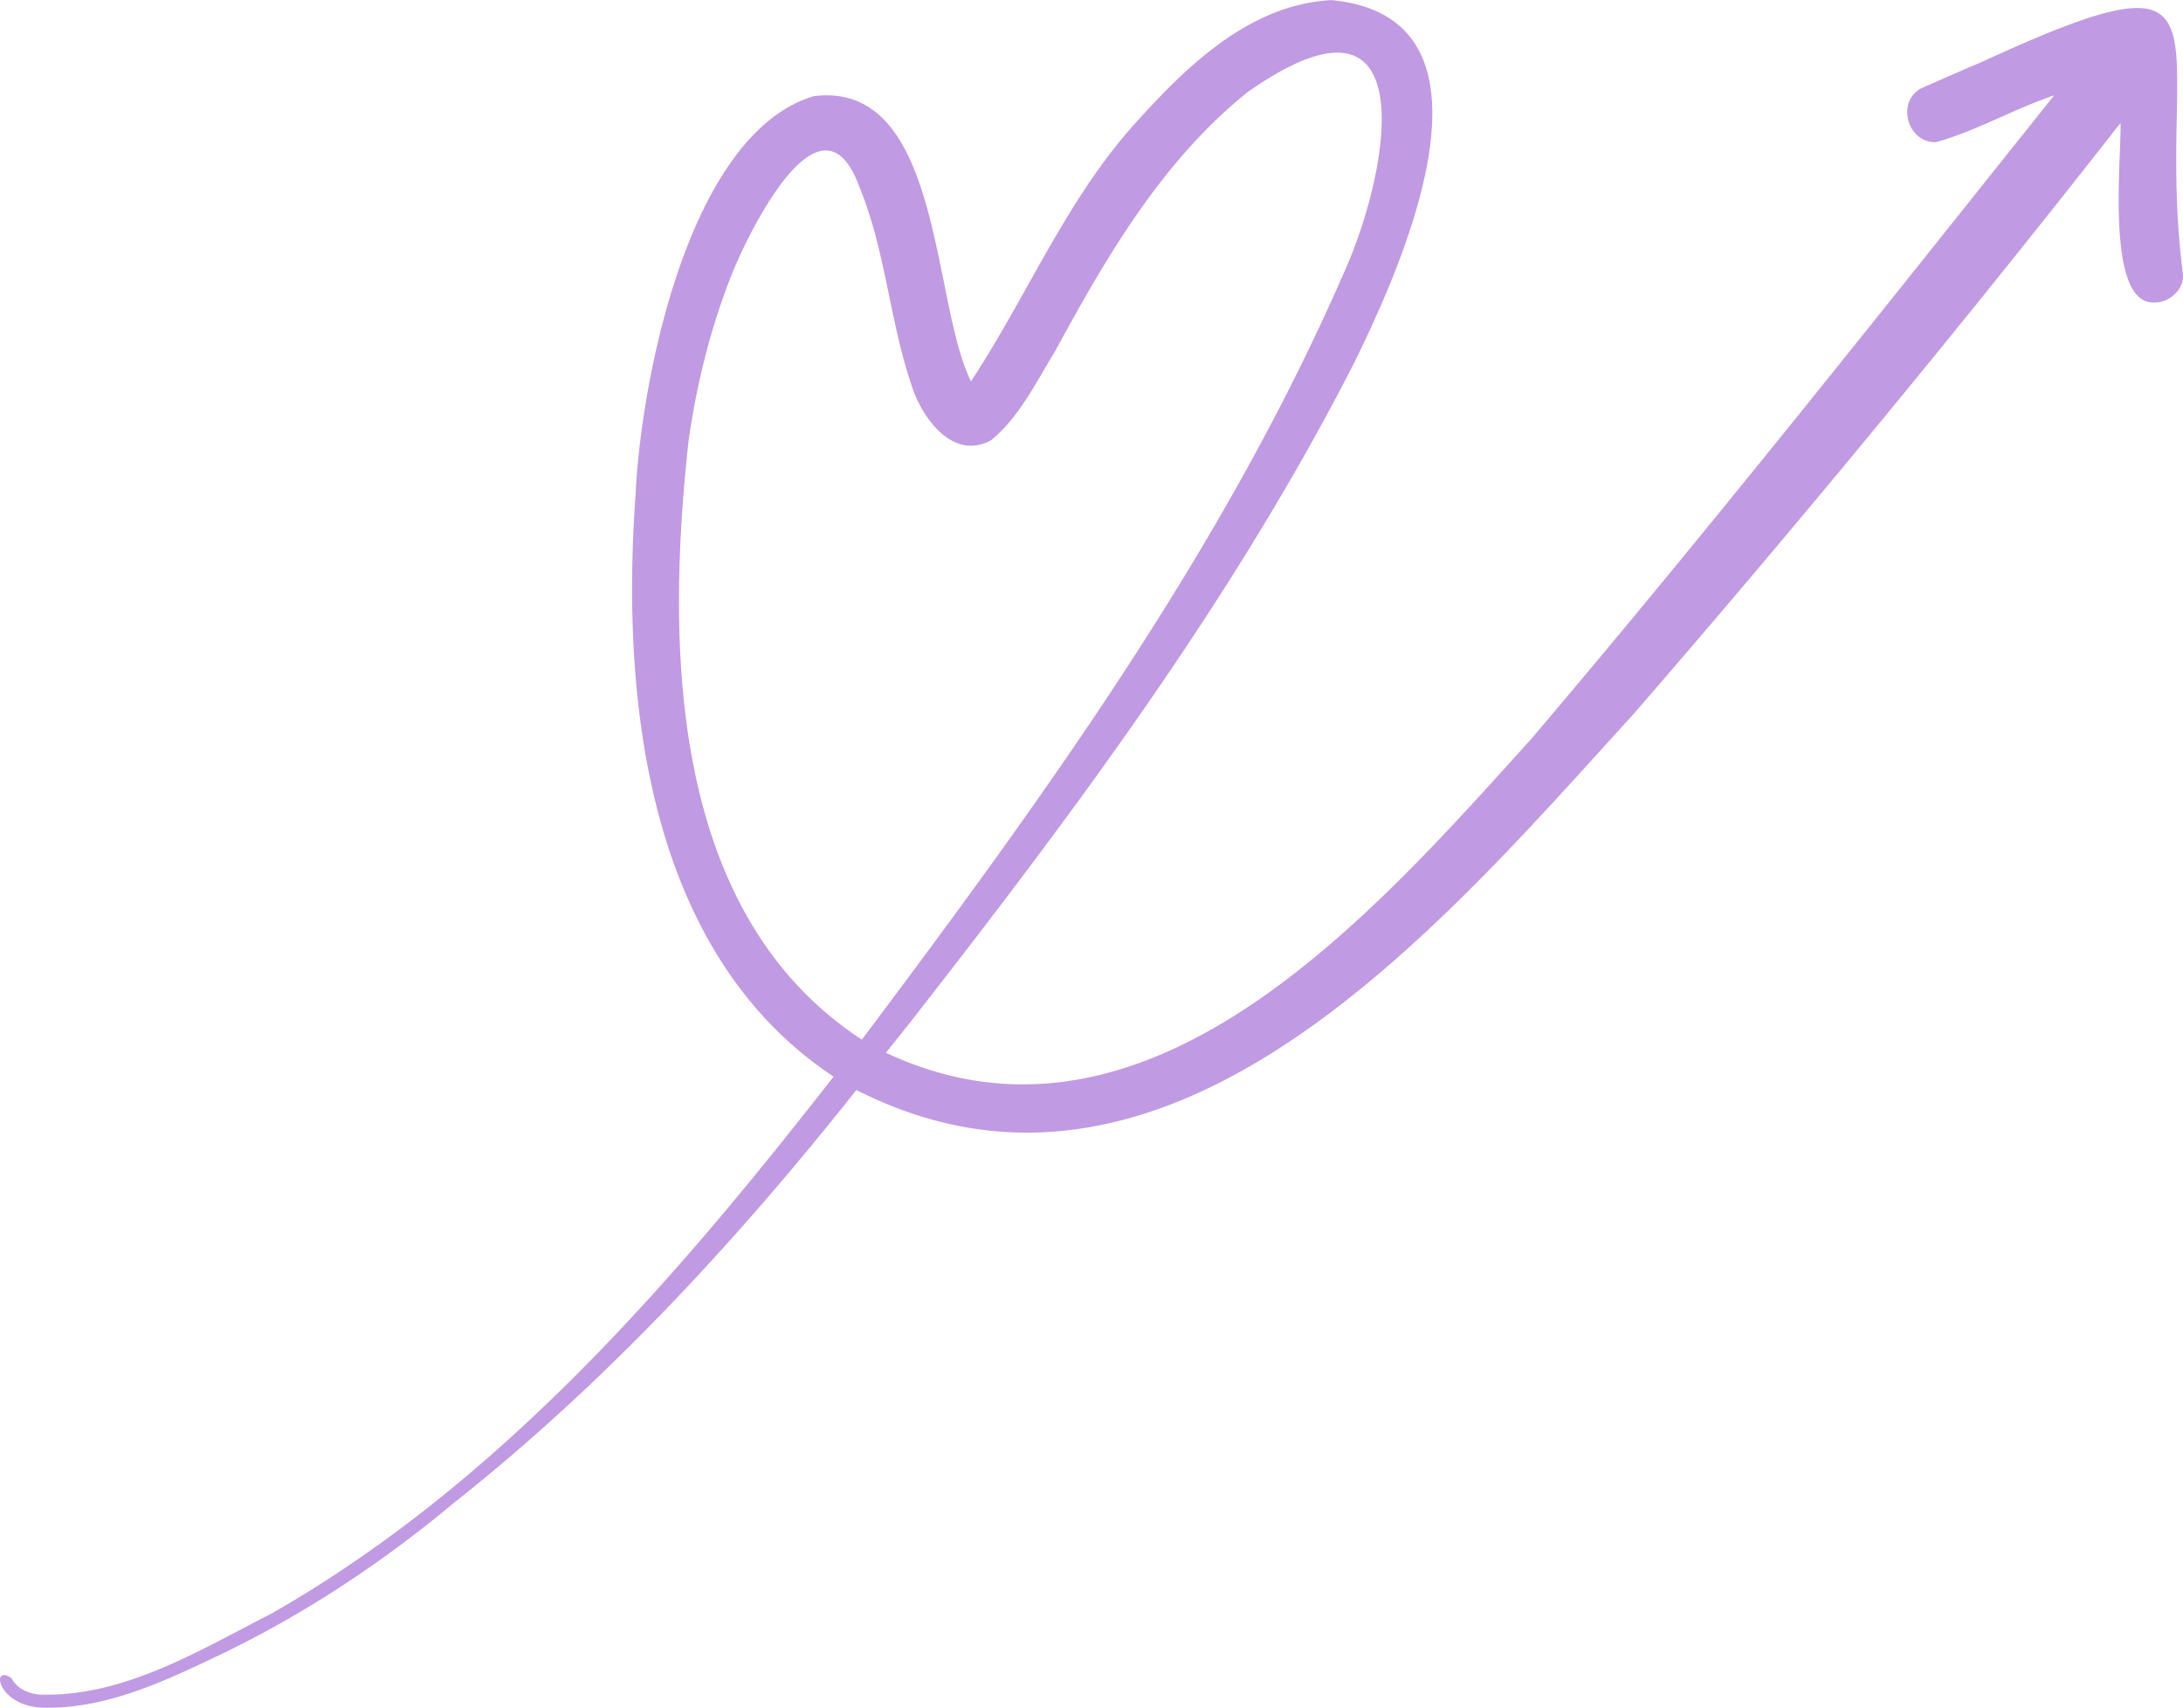 <svg xmlns="http://www.w3.org/2000/svg" width="1080" height="844.9" viewBox="-0.005 0 1080.029 844.819" style=""><g><g data-name="Слой 2"><path d="M1080 135.8C1065 17.2 1114-31 979.4 31.1l3.5-1.5c-10.8 4.5-21.6 9.3-32.3 14-12.6 6.6-7 27.1 7.2 26.7 20-5.6 38.7-16.5 58.5-23.2C931 153.9 846.2 261.2 757.7 365.4c-78.6 86.9-190.1 216-319.4 155.4 5.5-6.9 11.1-13.8 16.5-20.8a7.6 7.6 0 0 1-1.1 1.4c79.7-102.2 157.7-207 216.7-322.8 23.7-48.5 78.4-170-11.7-178.6-41.6 2.2-73.4 34.4-99.6 63.8-32.6 37.4-51.6 83.7-78.7 124.8-19.7-39.3-14.2-148.8-77.7-141.1-62 18.4-85.7 140.8-88.3 197.8-7.2 101.5 5.9 226.2 98 287.3-78.8 101.1-165.4 201.3-278 265.6-35.9 18.3-73.6 41.7-115.3 40.1-5.5-.7-10.8-3-13.5-8.2-10.6-7.1-6.7 14.5 16.3 14.7 30.7.6 59.3-13 86.4-25.9 41.8-20 80.5-45.6 116-75.2 75.1-59.4 140.1-129.7 199.4-204.5 155.4 79.1 289.8-82.2 384.5-186Q932.3 210 1049.1 60.8c.6 17.2-7.8 90.3 17 88.8 7.2 0 14.4-6.3 13.9-13.8zM73.1 827.9zm353.3-313.6c-95.3-62.3-96.9-193.9-85.8-295.8 4.1-29.2 11.4-58.3 22.6-85.7 9.1-21.4 43.4-90.5 61.8-40.8 13.1 31.5 15 66.1 25.9 98.3 5 16.2 20.5 37.9 39.5 27.4 13.9-11.4 22.2-28.7 31.5-43.8 25.5-47 53.2-94.6 95.5-128.5 88.3-61.8 70.7 39.2 46.7 91.3-59.9 136.7-148.5 258.7-237.7 377.6z" fill="#c09ae2" data-name="318567430"></path></g></g></svg>